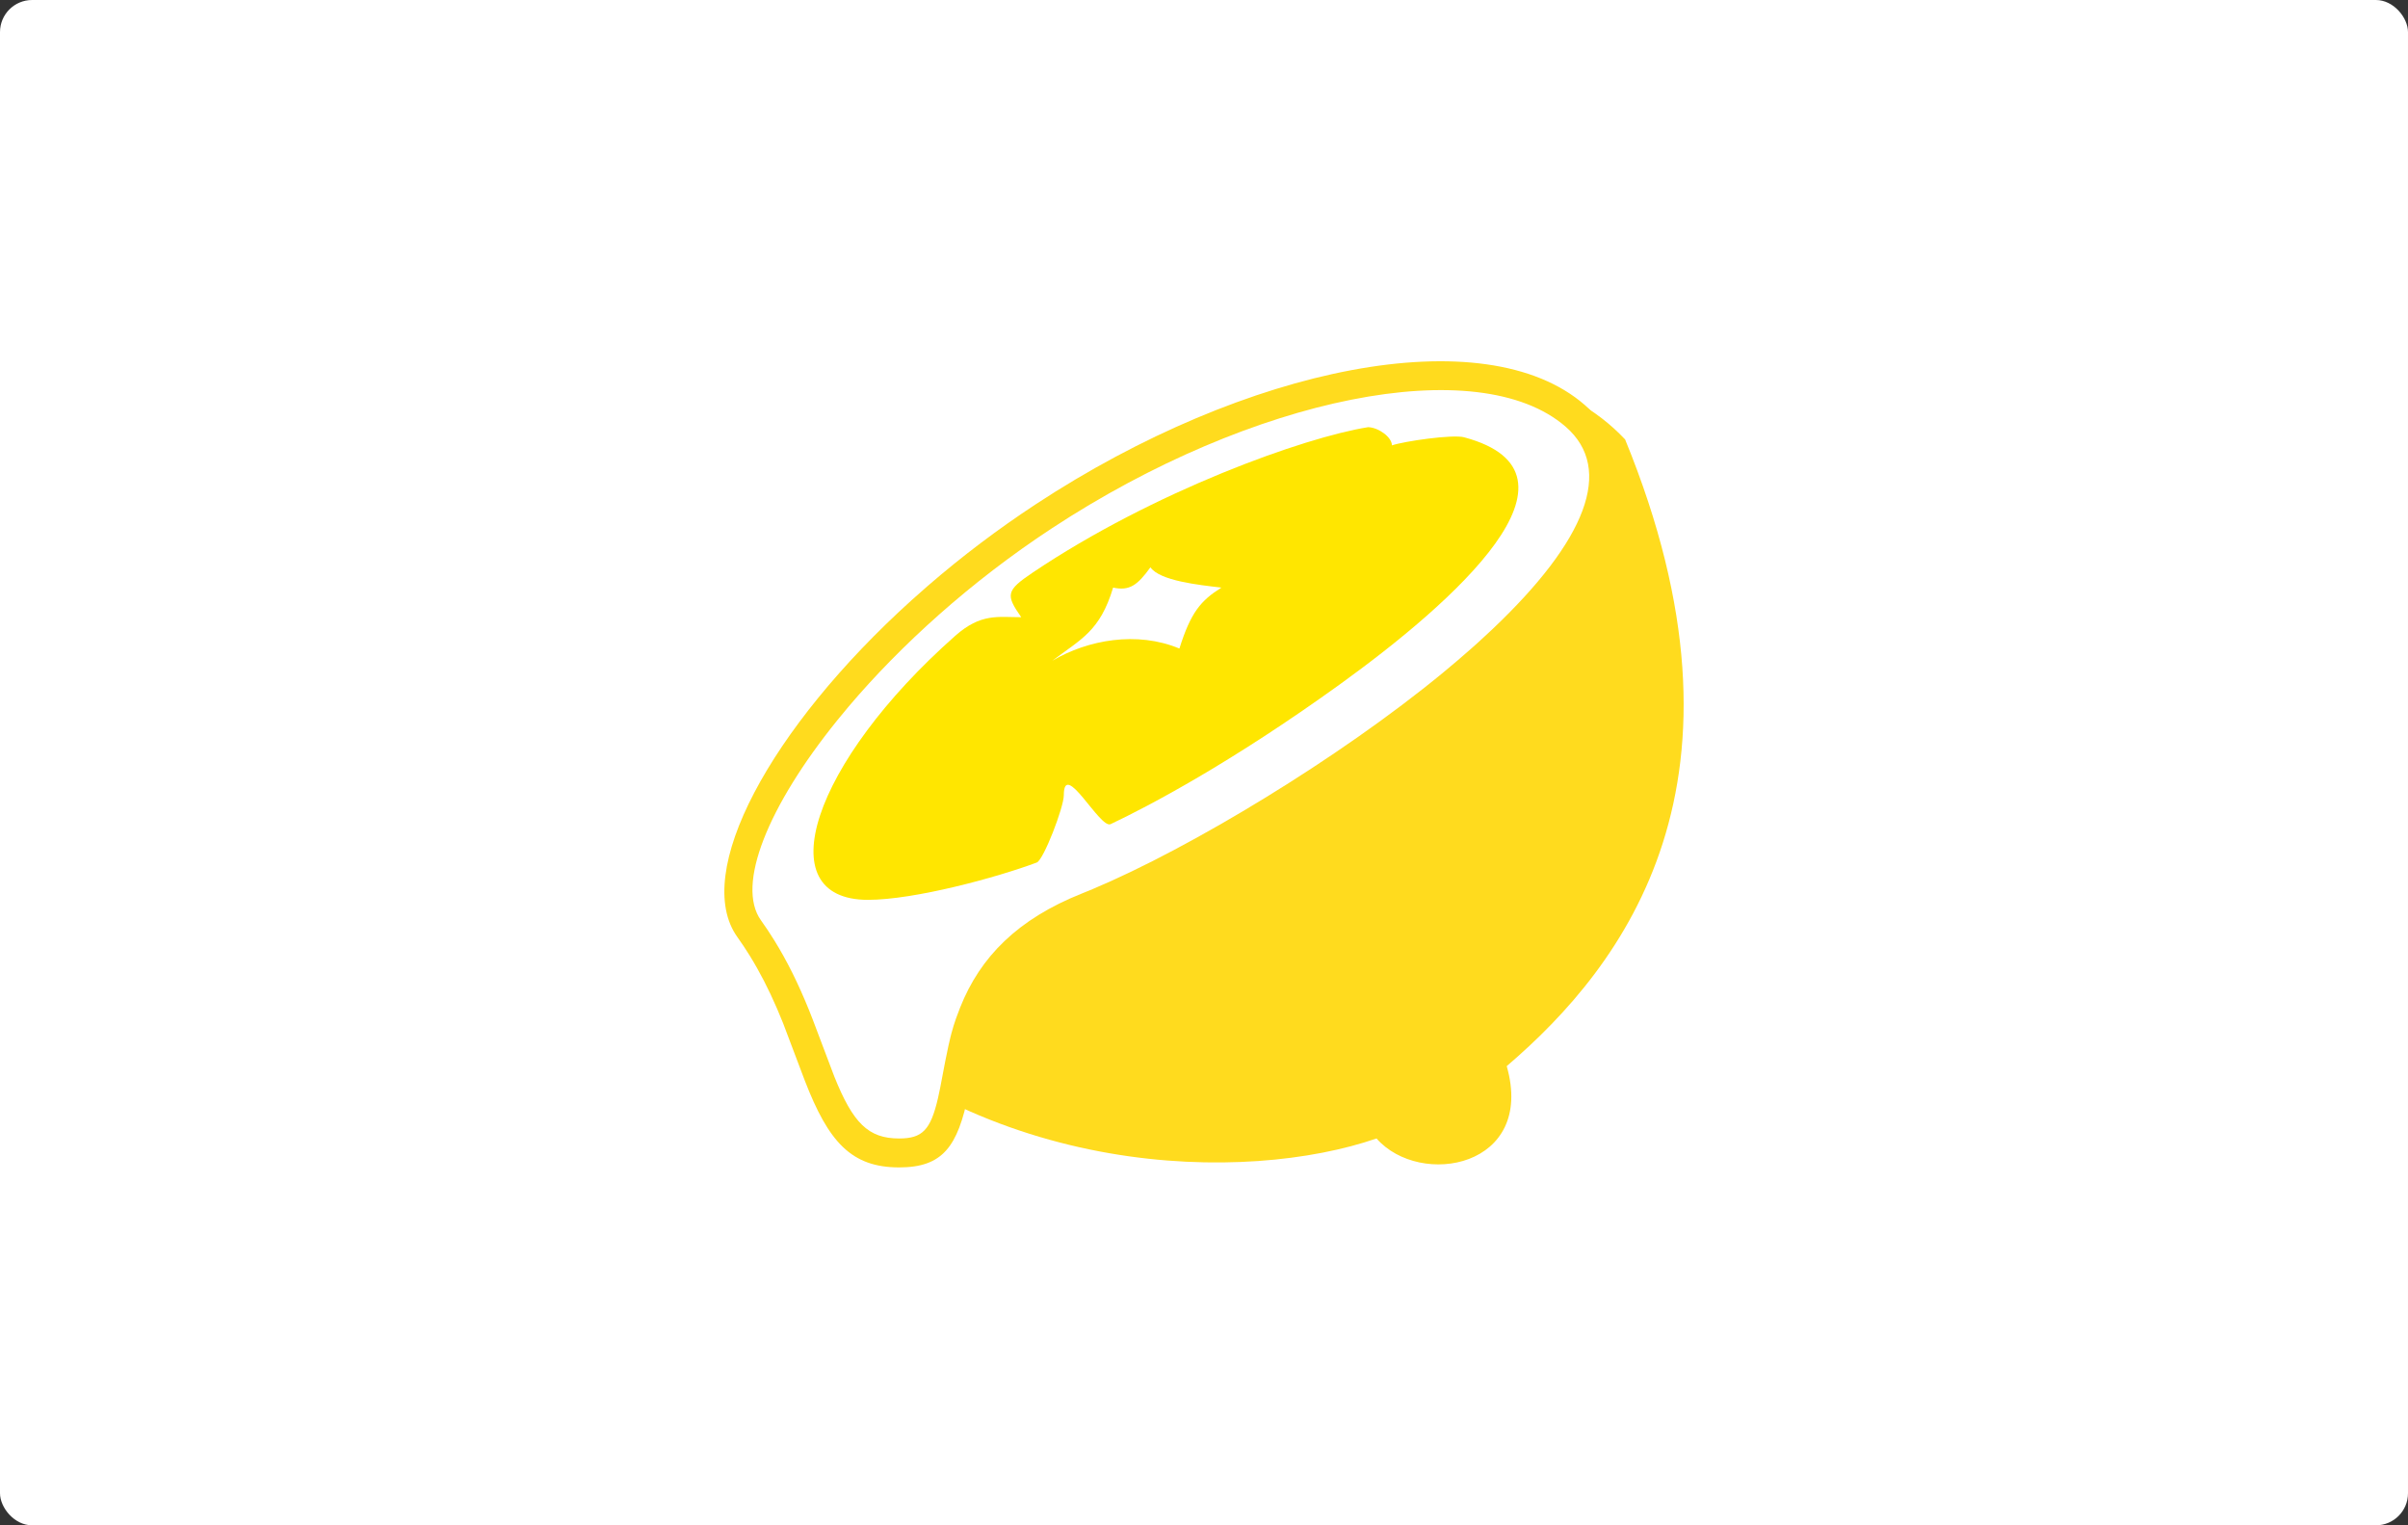 <svg width="300" height="190" viewBox="0 0 300 190" fill="none" xmlns="http://www.w3.org/2000/svg">
<rect x="0" y="0" width="300" height="190" fill="#333333" stroke="none"/>
<rect width="300" height="190" rx="4" fill="#FFFFFF"/>
<g clip-path="url(#clip0_603_943)">
<path d="M202.466 54.741C219.902 97.302 202.466 120.185 187.715 132.801C191.32 145.418 176.952 148.02 171.494 141.813C155.428 147.353 122.787 147.173 99.4 123.789C86.783 111.173 96.624 83.106 130.04 64.312C158.878 48.09 187.715 39.078 202.466 54.741Z" fill="#FFDB1E"/>
<path d="M130.04 64.312C154.725 48.101 184.201 41.314 196.251 51.803C214.751 67.916 157.075 104.367 135.447 112.975C112.016 122.301 124.633 143.615 112.016 143.615C101.202 143.615 103.005 129.197 93.333 115.678C87.62 107.694 101.779 82.869 130.04 64.312Z" fill="white"/>
<path d="M129.051 62.805C124.347 65.895 119.853 69.291 115.596 72.972L113.567 74.767C95.932 90.706 86.173 108.77 91.867 116.727C92.401 117.474 92.91 118.239 93.393 119.02C94.663 121.07 95.756 123.209 96.802 125.625L97.563 127.456L100.265 134.6C103.218 142.252 106.071 145.417 112.016 145.417C117.442 145.417 119.328 142.845 120.665 136.213L121.285 132.97L121.666 131.116L121.897 130.122L122.128 129.252L122.374 128.451L122.651 127.659L122.973 126.819C125.004 121.709 128.66 117.863 135.077 115.08L136.113 114.65C148.583 109.687 168.4 97.836 182.043 86.595L183.933 85.01C184.835 84.241 185.726 83.458 186.605 82.662L188.277 81.119C201.292 68.833 205.674 58.217 197.934 50.897L197.435 50.444C184.976 39.599 155.266 45.59 129.051 62.805ZM195.068 53.163C201.148 58.459 197.573 67.348 185.92 78.387L184.281 79.905C183.999 80.161 183.713 80.417 183.424 80.674L181.636 82.231C181.013 82.764 180.384 83.291 179.751 83.813C166.869 94.427 148.281 105.647 136.106 110.758L134.78 111.301C126.789 114.481 122.124 119.193 119.623 125.488L119.099 126.879L118.809 127.754L118.548 128.659C118.506 128.816 118.464 128.977 118.423 129.143L118.173 130.21L117.766 132.177L117.135 135.486L116.86 136.78C115.936 140.789 114.891 141.813 112.016 141.813C108.17 141.813 106.269 139.889 103.948 134.114L101.229 126.932L100.762 125.749C99.453 122.535 98.099 119.771 96.458 117.121C95.933 116.273 95.379 115.442 94.799 114.63C91.681 110.273 95.642 100.451 104.307 89.729L105.752 87.983C112.194 80.39 120.894 72.474 131.029 65.819C156.039 49.395 184.213 43.713 195.068 53.163Z" fill="#FFDB1E"/>
<path d="M182.435 54.478C199.179 58.983 181.119 75.007 166.924 85.248C153.471 94.952 143.111 100.423 138.363 102.659C137.044 103.282 132.535 94.54 132.535 99.053C132.535 100.557 130.011 107.121 129.168 107.438C124.247 109.284 113.945 112.088 108.134 112.088C95.55 112.088 101.202 94.952 118.999 79.206C122.214 76.362 124.327 76.881 127.228 76.881C125.293 74.095 125.304 73.576 128.681 71.308C143.702 61.211 162.482 54.47 170.456 53.209C171.776 53.259 173.412 54.47 173.412 55.477C174.89 54.972 180.964 54.078 182.435 54.474V54.478Z" fill="#FFE600"/>
<path d="M131.111 82.299C134.661 79.606 137.037 78.658 138.677 73.194C140.717 73.63 141.709 72.905 143.327 70.666C144.495 72.346 149.3 72.858 152.169 73.194C149.592 74.819 148.36 76.264 146.936 80.785C141.658 78.582 135.519 79.696 131.111 82.299Z" fill="white"/>
</g>
<defs>
<clipPath id="clip0_603_943">
<rect width="120" height="100.84" fill="white" transform="translate(90 45)"/>
</clipPath>
</defs>
</svg>
